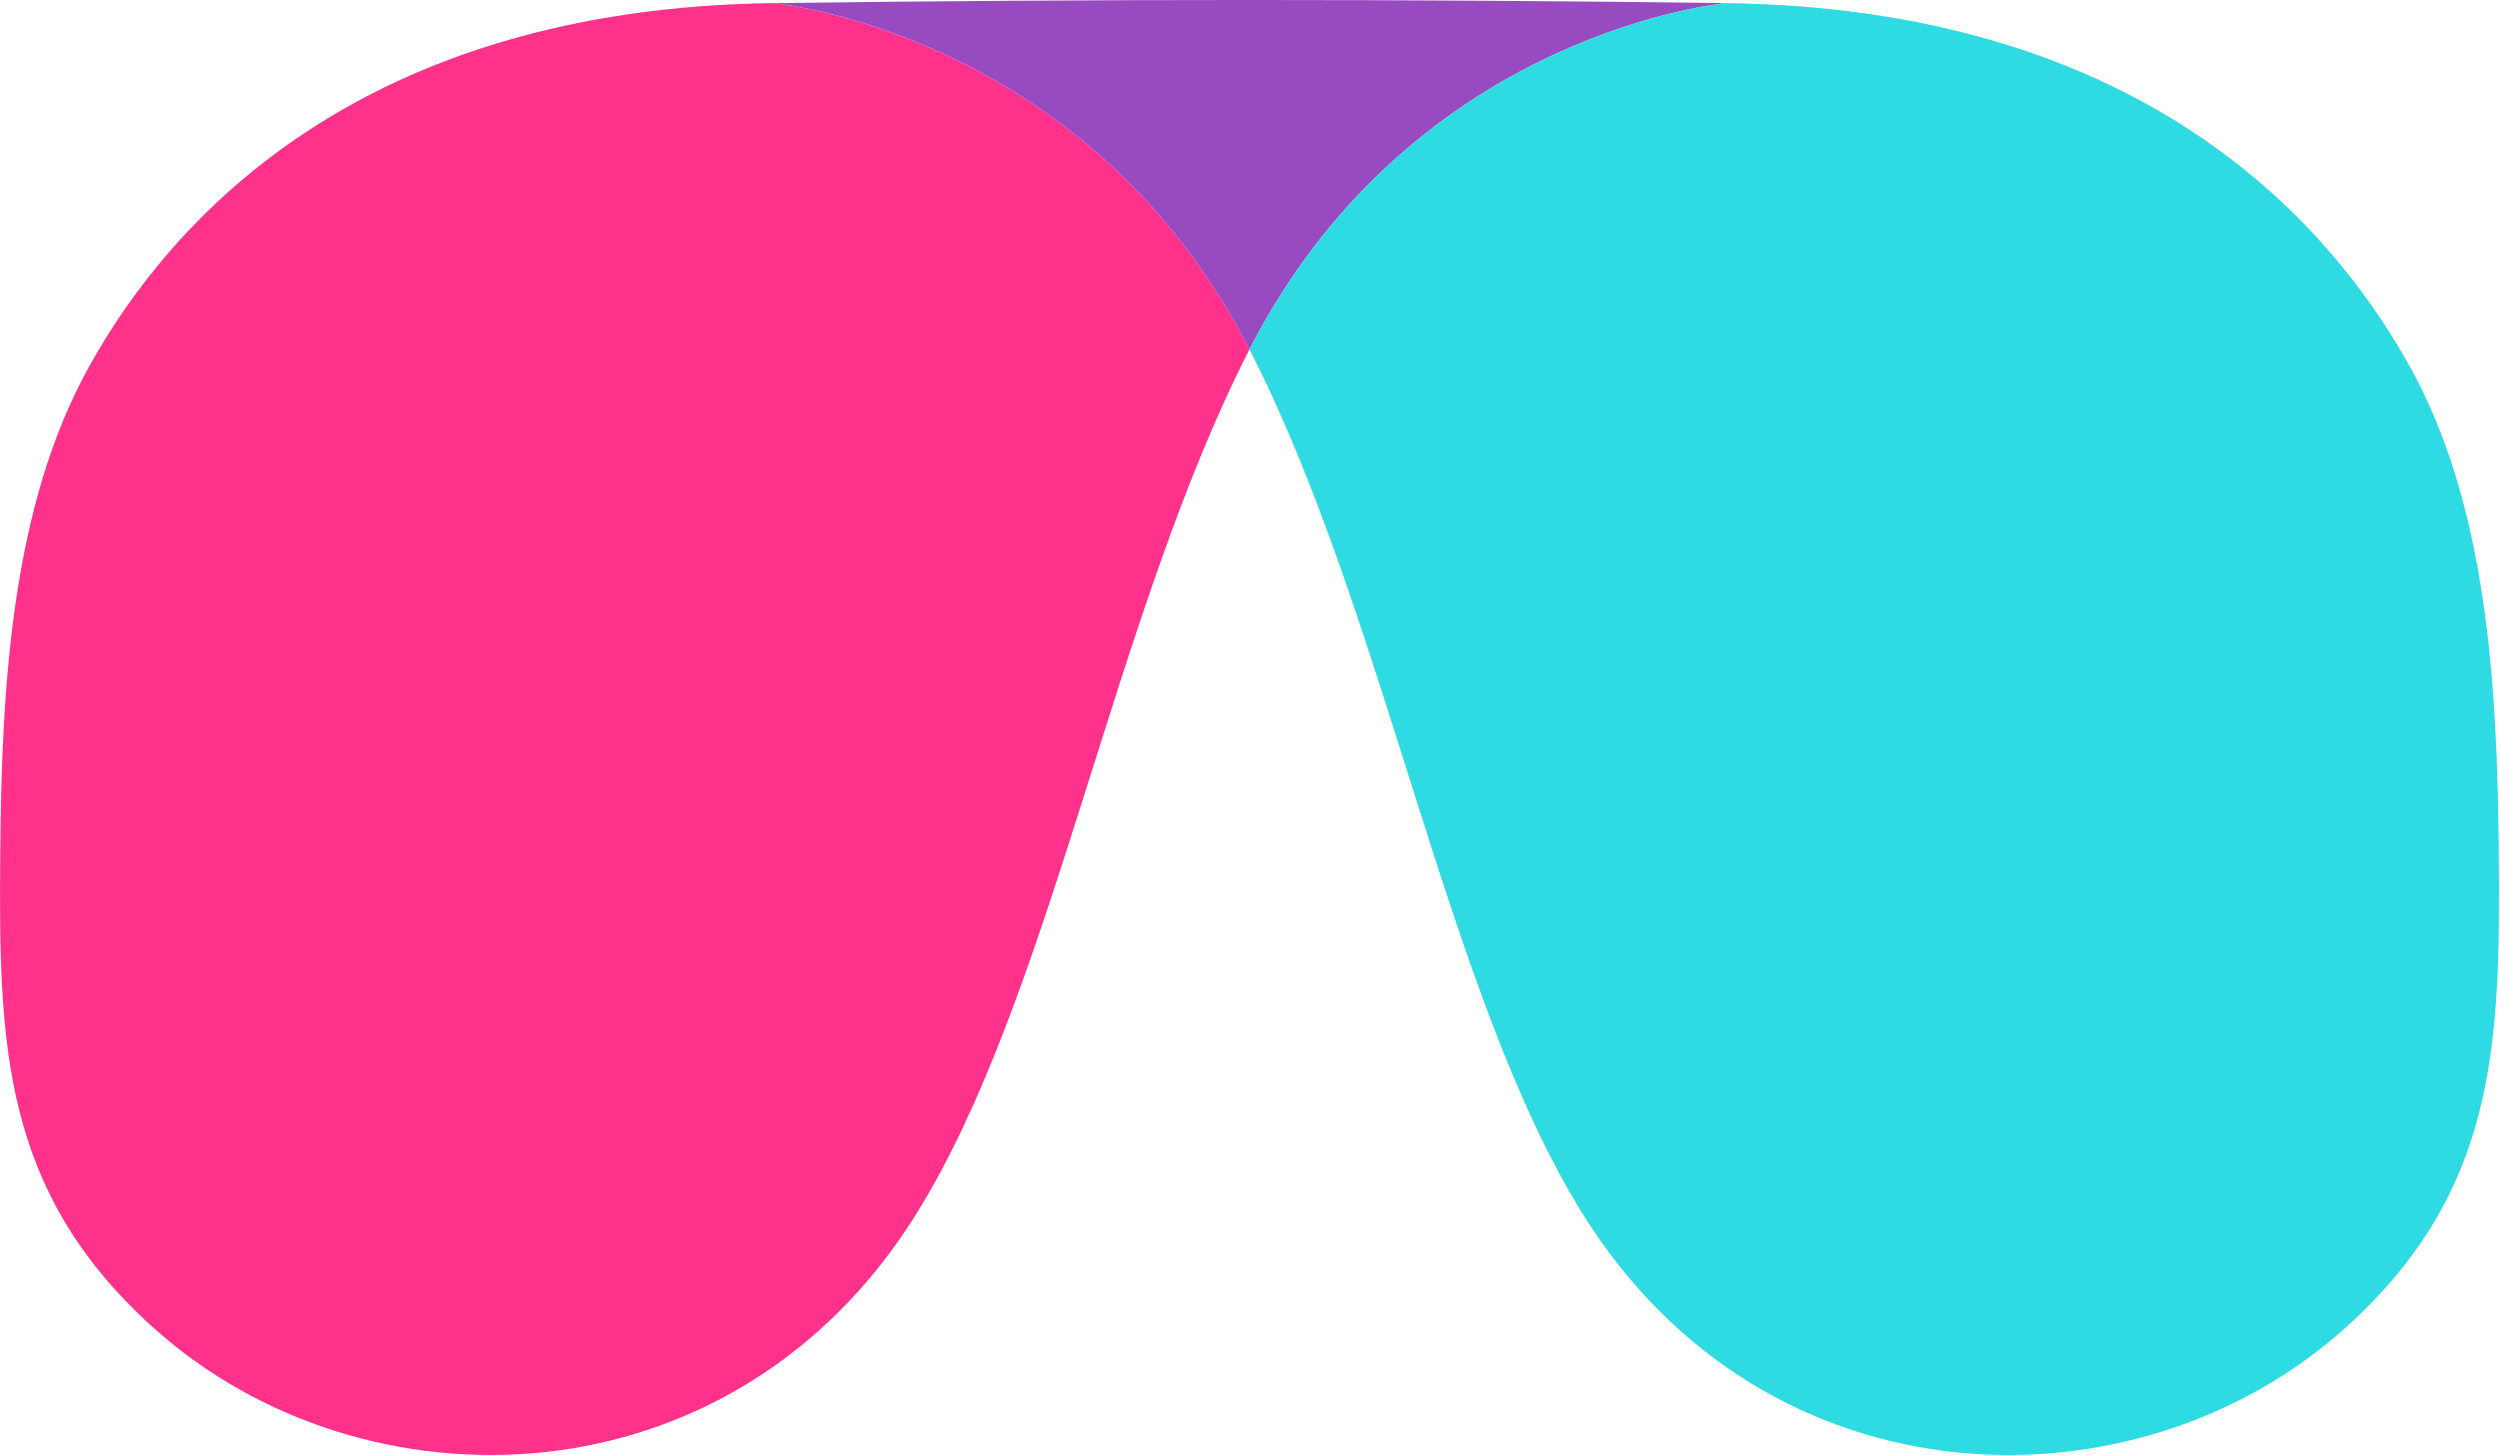 <svg xmlns="http://www.w3.org/2000/svg" width="37.8" height="22"><g fill="none" fill-rule="evenodd"><path d="m26.095.047-.22-.002.22.002Zm-7.203 5.236c-2.059 4.018-2.984 9.79-5.048 13.088-2.778 4.438-8.347 4.55-11.51 1.717C.023 18.016-.02 15.78.004 12.895c.02-2.536.175-5.251 1.344-7.354C2.605 3.28 5.47.128 11.69.047c.33.035 4.825.594 7.203 5.236Z" fill="#FE328B"/><path d="M11.69.047c.327.034 4.823.592 7.202 5.236C21.272.64 25.768.081 26.095.047c-4.791-.063-9.62-.063-14.406 0" fill="#984BC1"/><path d="m11.69.047.219-.002-.22.002Zm7.202 5.236c2.06 4.018 2.985 9.79 5.049 13.088 2.778 4.438 8.346 4.55 11.509 1.717 2.311-2.072 2.355-4.307 2.331-7.193-.021-2.536-.176-5.251-1.345-7.354C35.18 3.28 32.315.128 26.095.047c-.33.035-4.824.594-7.203 5.236Z" fill="#2EDBE2"/></g></svg>

